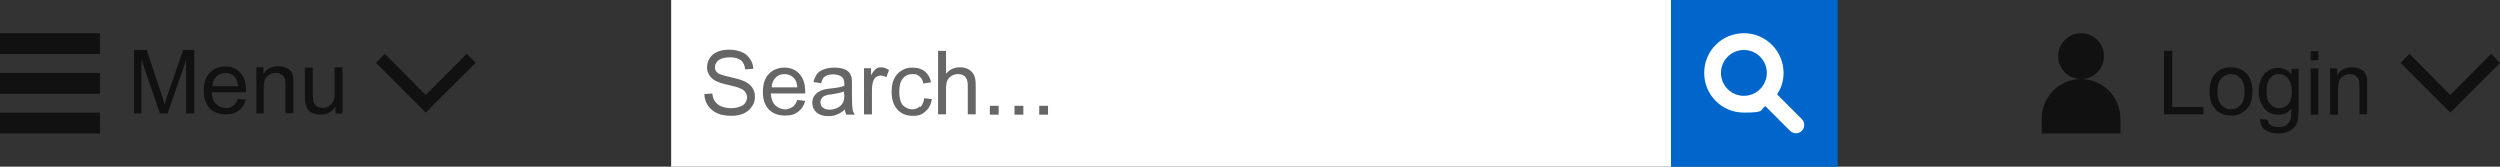 <?xml version="1.0" encoding="UTF-8"?>
<svg xmlns="http://www.w3.org/2000/svg" xmlns:xlink="http://www.w3.org/1999/xlink" version="1.1" viewBox="0 0 850.4 56.7">
  <rect x="0" y="0" width="850.4" height="56.7" fill="#333333" stroke="none"/>
  <defs>
    <style>
      .cls-1 {
        fill: none;
      }

      .cls-2 {
        fill: #111;
      }

      .cls-3 {
        clip-path: url(#clippath-1);
      }

      .cls-4 {
        clip-path: url(#clippath-2);
      }

      .cls-5 {
        fill: #06c;
      }

      .cls-6 {
        fill: #fff;
      }

      .cls-7 {
        fill: #666;
      }

      .cls-8 {
        fill: #fff;
      }

      .cls-9 {
        clip-path: url(#clippath);
      }
    </style>
    <clipPath id="clippath">
      <rect class="cls-1" y="0" width="850.4" height="56.7"/>
    </clipPath>
    <clipPath id="clippath-1">
      <rect class="cls-1" y="0" width="850.4" height="56.7"/>
    </clipPath>
    <clipPath id="clippath-2">
      <rect class="cls-1" y="0" width="850.4" height="56.7"/>
    </clipPath>
  </defs>
  <!-- Generator: Adobe Illustrator 28.7.1, SVG Export Plug-In . SVG Version: 1.2.0 Build 142)  -->
  <g>
    <g id="Layer_1">
      <g id="Layer_1-2" data-name="Layer_1">
        <g>
          <path class="cls-2" d="M0,11.3h34v7.1H0s0-7.1,0-7.1ZM0,24.8h34v7.1H0v-7.1ZM0,38.3h34v7.1H0v-7.1Z"/>
          <polygon class="cls-2" points="127.9 21.4 144.8 38.3 161.8 21.4 158.8 18.3 144.8 32.3 130.9 18.3 127.9 21.4"/>
          <g class="cls-9">
            <path class="cls-2" d="M116.5,38.6v-15.7h-2.7v8.4c0,1.3,0,2.4-.4,3.1s-.8,1.3-1.5,1.7-1.4.6-2.2.6-1.5-.2-2-.6c-.5-.4-.9-.9-1.1-1.6,0-.5-.2-1.4-.2-2.8v-8.7h-2.7v9.7c0,1.1,0,2,.2,2.5.2.8.4,1.4.8,2,.4.5,1,1,1.8,1.3.8.4,1.7.5,2.6.5,2.1,0,3.8-.9,5-2.7v2.3h2.4,0ZM89.7,38.6v-8.6c0-2,.4-3.4,1.2-4.1.8-.7,1.8-1.1,2.9-1.1s1.3.2,1.9.5c.5.3.9.7,1.1,1.3.2.5.3,1.3.3,2.4v9.5h2.7v-9.6c0-1.2,0-2.1,0-2.6-.2-.8-.4-1.4-.8-2s-1-1-1.8-1.3-1.7-.5-2.6-.5c-2.2,0-3.8.9-5,2.6v-2.2h-2.4v15.7h2.7,0ZM73.6,26c.8-.8,1.9-1.2,3.1-1.2s2.4.5,3.3,1.5c.5.7.9,1.6,1,3h-8.7c0-1.4.5-2.5,1.4-3.3M79.3,36c-.7.5-1.5.8-2.5.8s-2.4-.5-3.3-1.4-1.4-2.2-1.5-4h11.7v-.7c0-2.6-.7-4.6-2-6s-3-2.1-5.1-2.1-3.9.7-5.3,2.2-2,3.5-2,6.1.7,4.5,2,5.9,3.2,2.1,5.4,2.1,3.3-.4,4.5-1.3c1.2-.9,2-2.1,2.4-3.7l-2.7-.3c-.4,1.1-.9,1.9-1.6,2.4M48.1,38.6v-18.4l6.3,18.4h2.6l6.3-18.1v18.1h2.8v-21.6h-3.8l-5.2,15c-.5,1.5-.9,2.7-1.1,3.5-.2-.7-.6-1.8-1-3.2l-5.1-15.3h-4.3v21.6h2.8-.3Z"/>
          </g>
          <rect class="cls-8" x="228.3" y="0" width="340.2" height="56.7"/>
          <rect class="cls-5" x="568.4" y="0" width="56.7" height="56.7"/>
          <g class="cls-3">
            <g>
              <path class="cls-6" d="M601,24.8c0,4.3-3.5,7.8-7.8,7.8s-7.8-3.5-7.8-7.8,3.5-7.8,7.8-7.8,7.8,3.5,7.8,7.8M612.9,40.5l-8.4-8.4c1.4-2.1,2.2-4.6,2.2-7.3,0-7.4-6-13.5-13.5-13.5s-13.5,6-13.5,13.5,6,13.5,13.5,13.5,5.2-.8,7.3-2.2l8.4,8.4c1.1,1.1,2.9,1.1,4,0s1.1-2.9,0-4"/>
              <path class="cls-7" d="M356.5,36h-3v3h3v-3ZM348.1,36h-3v3h3v-3ZM339.7,36h-3v3h3v-3ZM321.8,39v-8.6c0-1.2.1-2.2.4-2.9.3-.7.8-1.3,1.5-1.7.7-.4,1.4-.6,2.2-.6s1.9.3,2.4.9c.6.6.9,1.6.9,2.9v9.9h2.7v-9.9c0-1.5-.2-2.7-.6-3.5s-1-1.4-1.8-1.9c-.9-.5-1.9-.7-3-.7-1.9,0-3.5.7-4.7,2.2v-7.8h-2.7v21.6h2.7ZM312.9,36.2c-.7.6-1.6,1-2.6,1s-2.3-.5-3.2-1.4c-.8-1-1.2-2.5-1.2-4.6s.4-3.6,1.3-4.6c.8-1,1.9-1.4,3.3-1.4s1.6.3,2.3.8c.6.5,1.1,1.3,1.3,2.4l2.6-.4c-.3-1.6-1-2.8-2.1-3.7-1.1-.9-2.5-1.3-4.2-1.3s-2.6.3-3.7,1c-1.1.6-2,1.6-2.6,2.9s-.8,2.7-.8,4.4c0,2.6.7,4.6,2,6,1.3,1.4,3,2.1,5.2,2.1s3.2-.5,4.3-1.5c1.2-1,1.9-2.4,2.2-4.2l-2.6-.3c-.2,1.3-.6,2.3-1.3,3M296.6,39v-8.2c0-1.1.1-2.2.4-3.1.2-.6.5-1.1,1-1.5.5-.3,1-.5,1.6-.5s1.3.2,1.9.6l.9-2.5c-.9-.6-1.8-.9-2.7-.9s-1.2.2-1.7.5c-.5.4-1.1,1.1-1.7,2.2v-2.4h-2.4v15.7h2.7ZM287.2,32.1c0,1.2-.1,2.1-.4,2.7-.4.8-1,1.4-1.8,1.8-.8.4-1.7.7-2.7.7s-1.8-.2-2.4-.7-.8-1.1-.8-1.8.1-.9.4-1.3c.2-.4.6-.7,1-.9.5-.2,1.2-.4,2.3-.5,1.9-.3,3.4-.6,4.3-1v1h.1ZM287.9,39h2.8c-.3-.6-.6-1.2-.7-1.9s-.2-2.2-.2-4.7v-3.5c0-1.2,0-2-.1-2.4-.2-.7-.4-1.3-.8-1.8s-1-.9-1.8-1.2c-.8-.3-1.9-.5-3.3-.5s-2.5.2-3.6.6c-1,.4-1.8.9-2.3,1.6s-.9,1.6-1.2,2.7l2.6.4c.3-1.1.7-1.9,1.3-2.3.6-.4,1.5-.7,2.8-.7s2.3.3,3,.9c.5.4.8,1.2.8,2.3s0,.3,0,.7c-1,.4-2.6.7-4.7.9-1.1.1-1.8.3-2.4.4-.7.2-1.3.5-1.9.9s-1,.9-1.4,1.5c-.3.6-.5,1.3-.5,2.1,0,1.3.5,2.4,1.4,3.2s2.2,1.3,4,1.3,2-.2,2.9-.5,1.9-.9,2.8-1.8c0,.7.3,1.4.5,1.9M263.8,26.4c.8-.8,1.9-1.2,3.1-1.2s2.4.5,3.3,1.5c.6.7.9,1.6,1,3h-8.7c0-1.4.5-2.5,1.4-3.3M269.5,36.4c-.7.5-1.5.8-2.5.8s-2.4-.5-3.3-1.4-1.4-2.2-1.5-4h11.7v-.7c0-2.6-.7-4.6-2-6s-3-2.1-5.1-2.1-3.9.7-5.3,2.2-2,3.5-2,6.1.7,4.5,2,5.9,3.2,2.1,5.5,2.1,3.3-.4,4.5-1.3c1.2-.9,2-2.1,2.4-3.7l-2.7-.3c-.4,1.1-.9,1.9-1.6,2.4M240.8,35.9c.8,1.1,1.8,2,3.1,2.6s3,.9,4.9.9,2.9-.3,4.2-.8c1.2-.6,2.2-1.4,2.8-2.4.7-1,1-2.1,1-3.3s-.3-2.2-.9-3.1-1.5-1.6-2.8-2.2c-.9-.4-2.5-.9-4.8-1.4s-3.8-1-4.3-1.5c-.6-.5-.8-1.1-.8-1.9s.4-1.7,1.2-2.3c.8-.6,2.1-1,3.8-1s2.9.3,3.8,1c.9.7,1.3,1.7,1.5,3.1l2.7-.2c0-1.3-.4-2.4-1.1-3.4-.7-1-1.6-1.8-2.8-2.3s-2.6-.8-4.2-.8-2.8.2-4,.7-2.1,1.2-2.7,2.2c-.6.9-.9,2-.9,3.1s.3,1.9.8,2.7c.5.8,1.3,1.5,2.3,2,.8.4,2.2.9,4.2,1.3,2,.5,3.3.8,3.8,1.1.9.3,1.6.8,1.9,1.3.4.5.6,1.1.6,1.8s-.2,1.3-.6,1.9c-.4.6-1,1-1.9,1.3-.8.3-1.8.5-2.9.5s-2.3-.2-3.3-.6c-1-.4-1.7-1-2.2-1.7s-.8-1.6-.9-2.7l-2.7.2c0,1.4.4,2.7,1.2,3.9"/>
            </g>
          </g>
          <polygon class="cls-2" points="833.5 32.3 819.6 18.3 816.6 21.4 833.5 38.3 850.4 21.4 847.4 18.3 833.5 32.3"/>
          <g class="cls-4">
            <g>
              <path class="cls-2" d="M707.9,26.9c4.3,0,7.8-3.5,7.8-7.8s-3.5-7.8-7.8-7.8-7.8,3.5-7.8,7.8,3.5,7.8,7.8,7.8M721.3,40.4h0c0-7.4-6-13.5-13.4-13.5s-13.4,6-13.4,13.5v5h26.8v-5h0Z"/>
              <path class="cls-2" d="M795.3,39v-8.6c0-2,.4-3.4,1.2-4.1s1.8-1.1,2.9-1.1,1.3.2,1.8.5.9.7,1.1,1.3c.2.5.3,1.3.3,2.4v9.5h2.6v-9.6c0-1.2,0-2.1,0-2.6-.2-.8-.4-1.4-.8-2s-1-1-1.8-1.3-1.7-.5-2.6-.5c-2.2,0-3.8.9-5,2.6v-2.2h-2.4v15.7h2.8ZM788.6,23.3h-2.6v15.7h2.6v-15.7ZM788.6,17.4h-2.6v3.1h2.6v-3.1ZM772.2,26.6c.8-1,1.8-1.4,3-1.4s2.2.5,3.1,1.5c.8,1,1.3,2.4,1.3,4.3s-.4,3.5-1.2,4.4-1.8,1.4-3.1,1.4-2.2-.5-3.1-1.4-1.2-2.4-1.2-4.5.4-3.3,1.2-4.3M770.4,44.1c1.1.8,2.6,1.3,4.5,1.3s2.9-.3,4-.9,1.9-1.4,2.3-2.4c.5-1,.7-2.7.7-5.2v-13.5h-2.4v1.9c-1.2-1.5-2.7-2.2-4.5-2.2s-2.6.3-3.6,1-1.8,1.7-2.3,2.9c-.5,1.3-.8,2.6-.8,4.1,0,2.2.6,4,1.8,5.6,1.2,1.6,2.8,2.3,5,2.3s3.2-.7,4.3-2c0,1.7,0,2.9-.2,3.4-.2.9-.7,1.6-1.4,2.1s-1.6.7-2.8.7-2-.2-2.7-.7c-.5-.4-.8-.9-.9-1.7l-2.6-.4c0,1.7.5,3,1.7,3.8M755.6,26.7c.9-1,2-1.5,3.3-1.5s2.4.5,3.3,1.5c.9,1,1.3,2.5,1.3,4.4s-.4,3.6-1.3,4.6-2,1.5-3.3,1.5-2.4-.5-3.3-1.5c-.9-1-1.3-2.5-1.3-4.5s.4-3.5,1.3-4.5M753.6,37.2c1.3,1.4,3.1,2.1,5.3,2.1s2.6-.3,3.8-1,2-1.5,2.6-2.7.9-2.7.9-4.8-.7-4.4-2-5.8c-1.4-1.4-3.1-2.1-5.3-2.1s-3.6.6-4.9,1.7c-1.6,1.4-2.4,3.5-2.4,6.4s.7,4.7,2,6.1M749.5,39v-2.6h-10.6v-19.1h-2.8v21.6h13.4,0Z"/>
            </g>
          </g>
        </g>
      </g>
    </g>
  </g>
</svg>